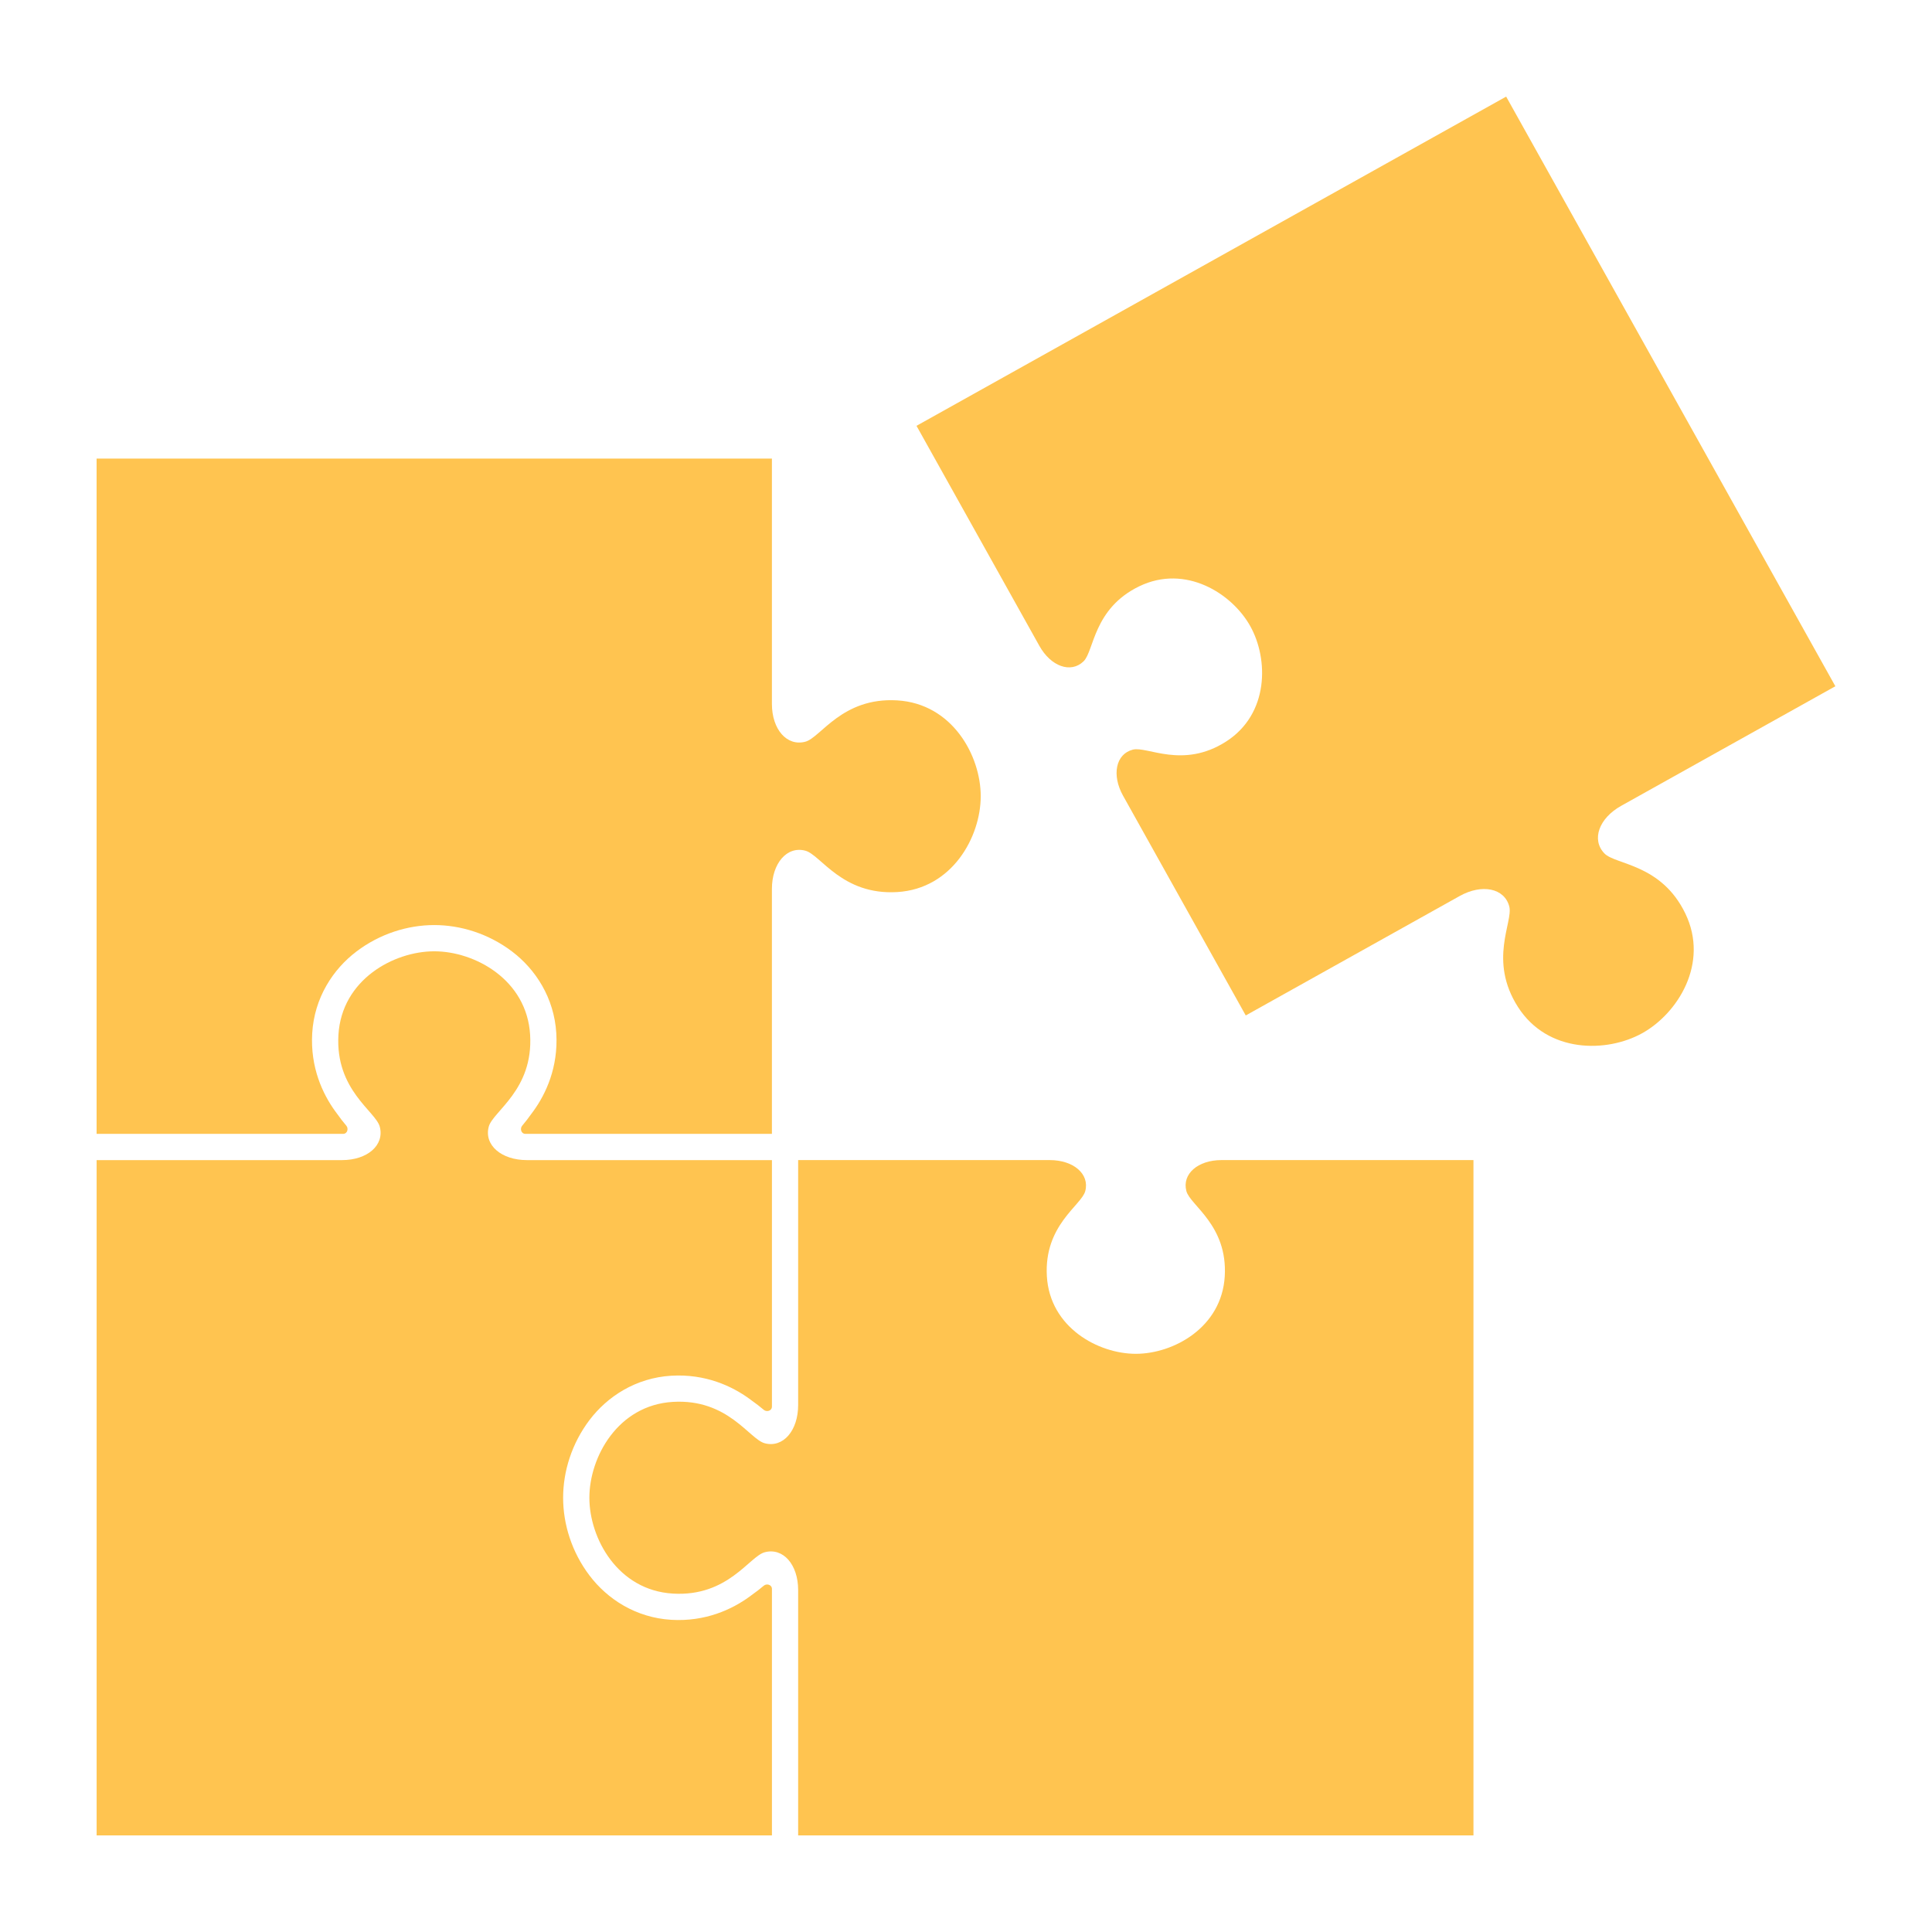 <svg fill="#FFC450" xmlns="http://www.w3.org/2000/svg" viewBox="0 0 100 100" x="0px" y="0px"><path d="m5 23.735v34.954h12.755c.231 0 .293-.276.174-.418-.185-.221-.265-.32-.585-.763-.641-.886-1.289-2.258-1.184-4.027.109-1.838 1.077-3.314 2.293-4.234 1.215-.92 2.657-1.366 4.024-1.366 1.366 0 2.808.446 4.024 1.366 1.215.92 2.183 2.396 2.293 4.234.105 1.769-.542 3.141-1.184 4.027-.321.443-.4.541-.585.763-.119.142-.057.418.174.418h12.755v-12.682c0-1.312.772-2.229 1.729-1.976.797.211 1.9 2.312 4.755 2.142 2.855-.17 4.324-2.863 4.324-4.962 0-2.099-1.469-4.79-4.324-4.96-2.855-.17-3.958 1.93-4.755 2.14-.957.253-1.729-.643-1.729-1.955v-12.701z" overflow="visible"></path><path d="m22.477 49.239c-2.099 0-4.79 1.469-4.96 4.324-.17 2.855 1.93 3.958 2.14 4.755.253.957-.643 1.729-1.955 1.729h-12.701v34.954h34.954v-12.755c0-.231-.276-.293-.418-.174-.221.185-.32.265-.763.585-.886.641-2.258 1.289-4.027 1.184-1.838-.109-3.314-1.077-4.234-2.293-.92-1.215-1.366-2.657-1.366-4.024 0-1.366.446-2.808 1.366-4.024.92-1.215 2.396-2.183 4.234-2.293 1.769-.105 3.141.542 4.027 1.184.443.321.541.4.763.585.142.119.418.057.418-.174v-12.755h-12.682c-1.312 0-2.229-.772-1.976-1.729.211-.797 2.312-1.9 2.142-4.755-.17-2.855-2.863-4.324-4.962-4.324z"></path><path d="m41.312 60.044v12.684c0 1.312-.772 2.228-1.729 1.975-.797-.211-1.9-2.312-4.754-2.142-2.855.17-4.323 2.864-4.323 4.963 0 2.099 1.468 4.79 4.323 4.96 2.855.17 3.958-1.93 4.754-2.14.957-.253 1.729.643 1.729 1.955v12.701h34.954v-34.954h-13.045c-1.217 0-2.049.717-1.814 1.605.195.739 2.143 1.764 1.986 4.412-.158 2.649-2.655 4.01-4.603 4.01-1.948 0-4.447-1.362-4.604-4.01-.158-2.649 1.792-3.673 1.987-4.412.235-.888-.617-1.605-1.834-1.605z" overflow="visible"></path><path d="m64.48 52.56l11.074-6.183c1.146-.64 2.322-.412 2.567.547.204.798-1.092 2.786.447 5.195 1.54 2.41 4.608 2.378 6.441 1.355 1.833-1.023 3.467-3.617 2.223-6.192-1.243-2.575-3.614-2.515-4.187-3.108-.687-.712-.282-1.823.864-2.463l11.089-6.191-17.04-30.52-30.52 17.04 6.36 11.39c.593 1.063 1.625 1.439 2.286.801.55-.531.495-2.731 2.885-3.885 2.39-1.154 4.796.363 5.745 2.064.95 1.701.979 4.546-1.257 5.975-2.236 1.429-4.081.226-4.821.416-.89.228-1.101 1.321-.507 2.384z" overflow="visible"></path></svg>